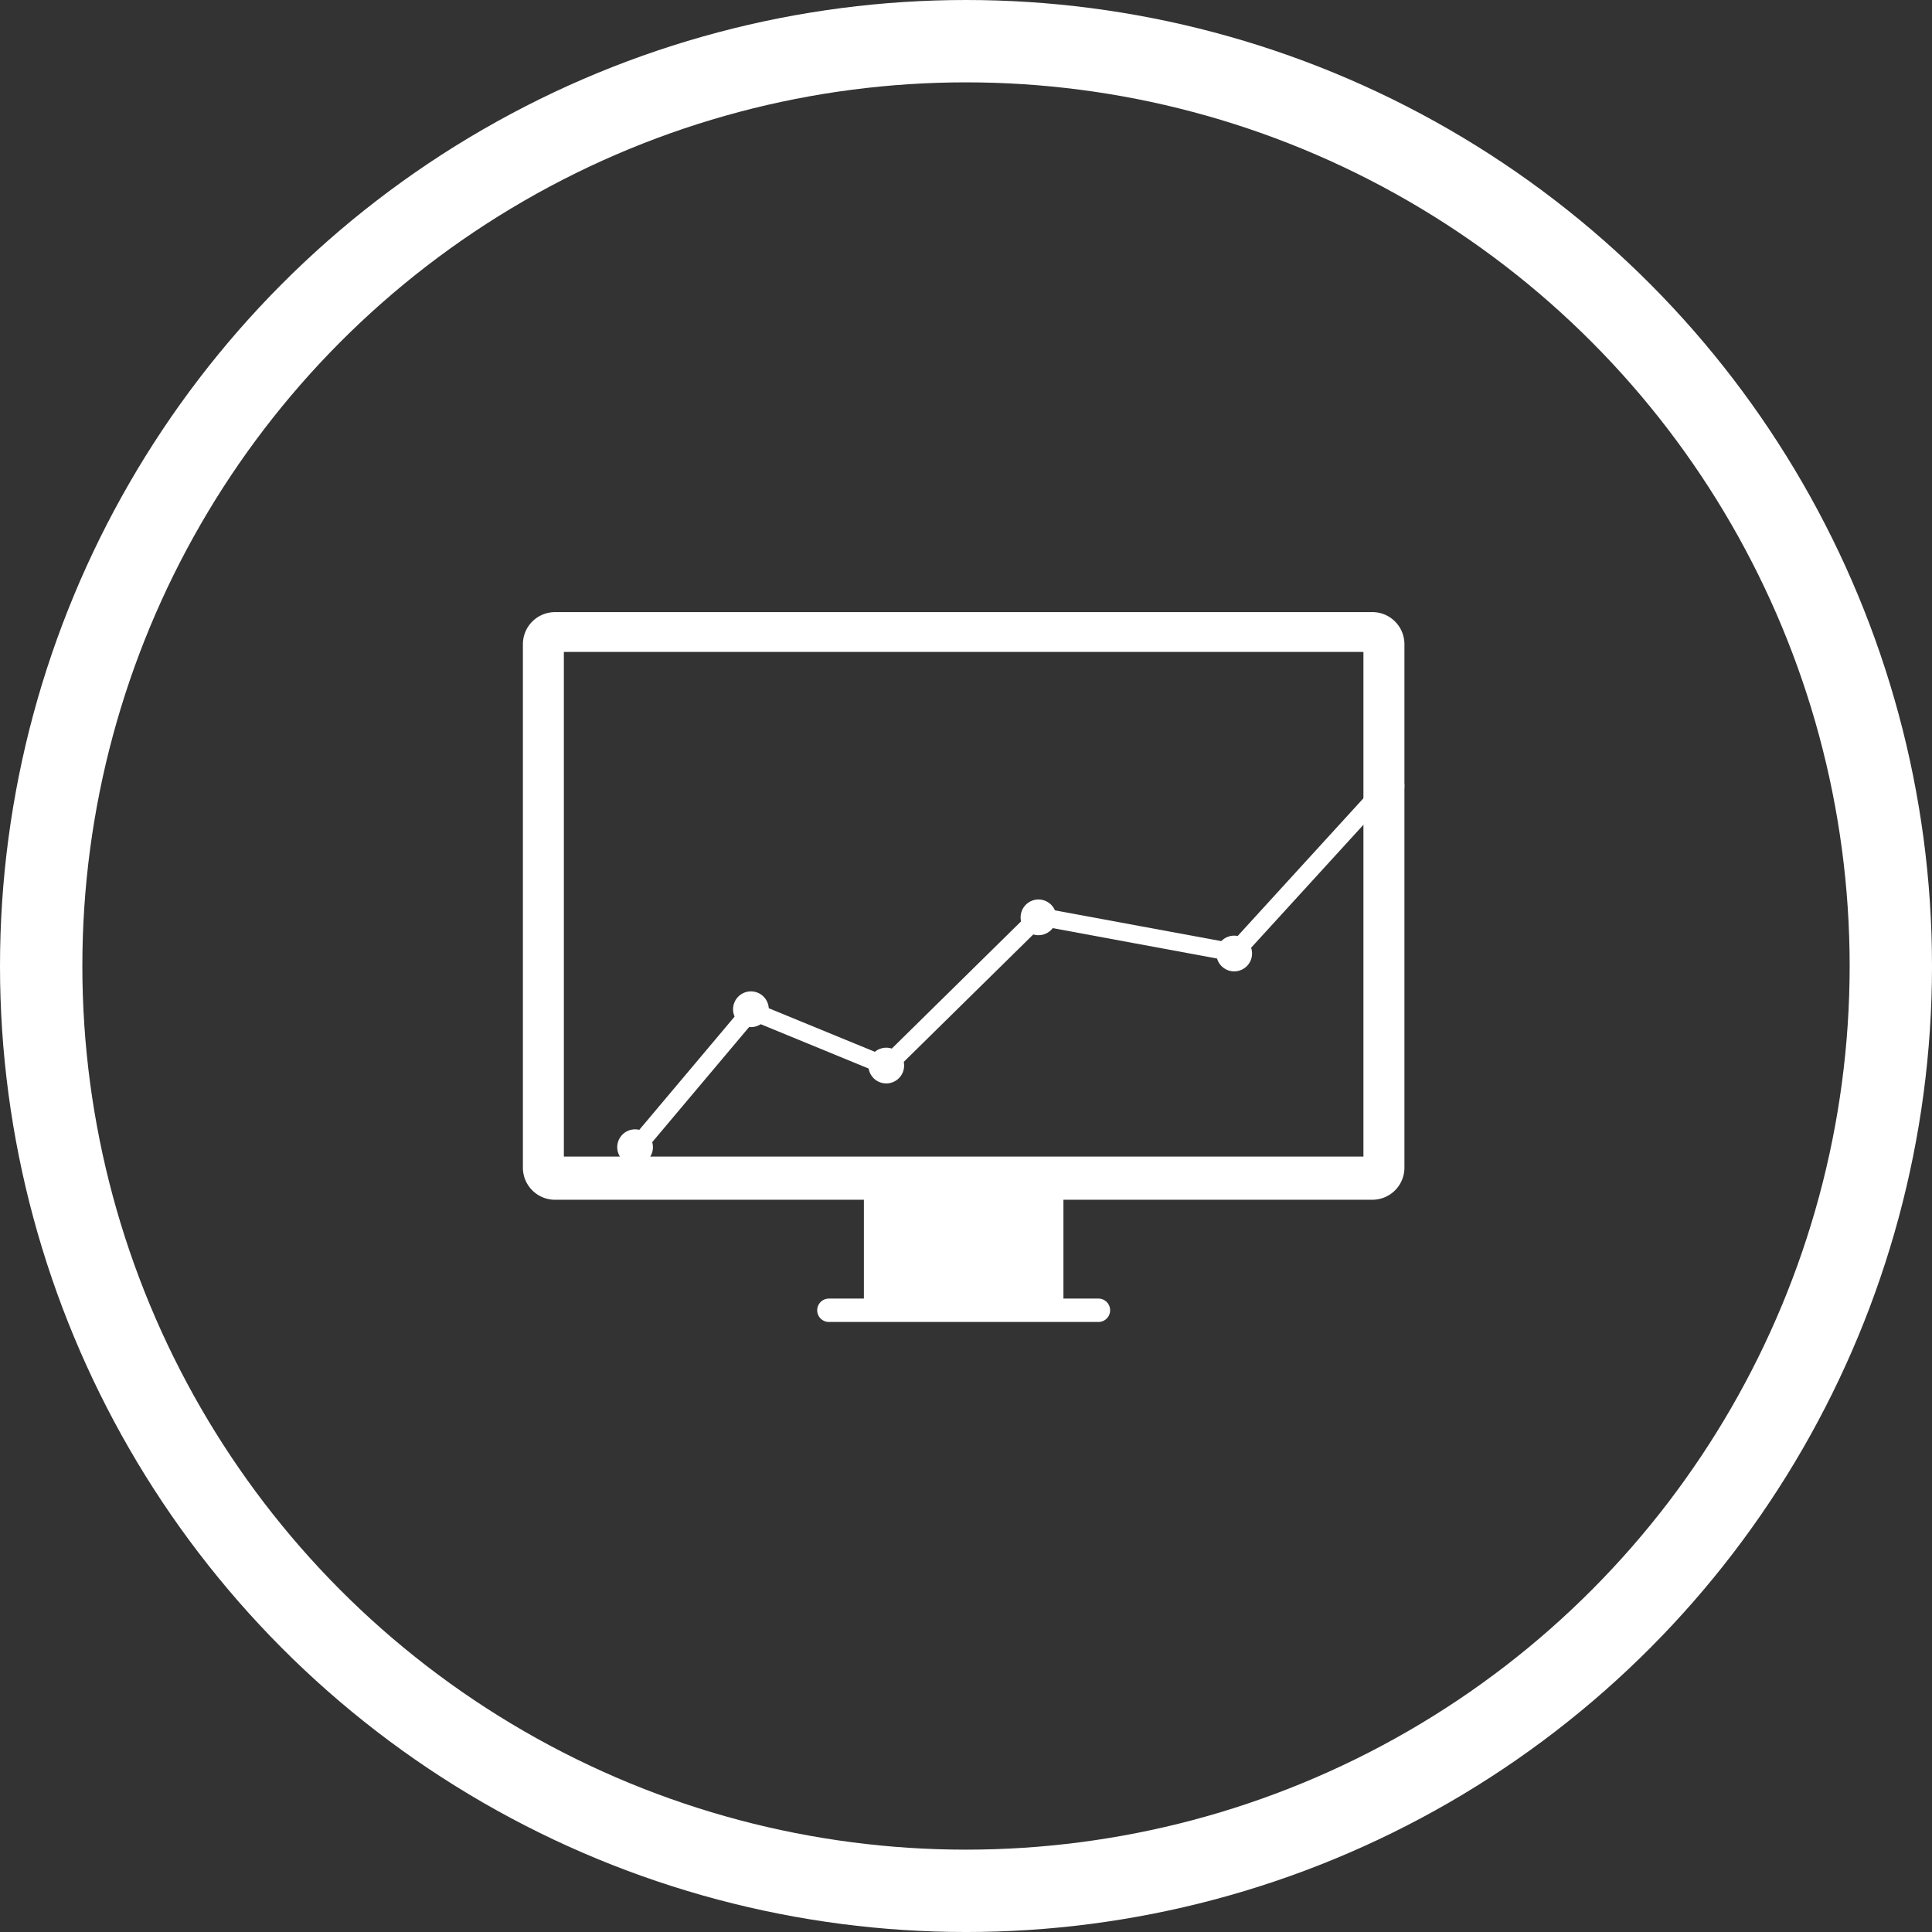 <svg xmlns="http://www.w3.org/2000/svg" viewBox="0 0 187.677 187.677">
  <rect x="0" y="0" width="187.677" height="187.677" fill="#333333" stroke="none"/>
  <defs>
    <style>
      .cls-1 {
        fill: none;
        stroke: #fff;
        stroke-width: 8px;
      }

      .cls-2, .cls-3 {
        fill: #fff;
      }

      .cls-3 {
        fill-rule: evenodd;
      }
    </style>
  </defs>
  <g id="startup_programs" data-name="startup programs" transform="translate(-2048 -60)">
    <circle id="Ellipse_6" data-name="Ellipse 6" class="cls-1" cx="89.839" cy="89.839" r="89.839" transform="translate(2052 64)"/>
    <g id="Group_17" data-name="Group 17" transform="translate(2098.795 119.462)">
      <path id="Path_84" data-name="Path 84" class="cls-2" d="M80.845,7140.541a3.118,3.118,0,0,0-3.125,3.125V7194.5a3.118,3.118,0,0,0,3.125,3.125h30v9.6h-3.4a1.136,1.136,0,1,0,0,2.272h26.183a1.136,1.136,0,1,0,0-2.272h-3.4v-9.6h30a3.118,3.118,0,0,0,3.125-3.125v-50.836a3.118,3.118,0,0,0-3.125-3.125Zm.854,3.869H159.37v49.021H81.7Z" transform="translate(-77.72 -7140.541)"/>
      <g id="Group_15" data-name="Group 15" transform="translate(9.164 15.158)">
        <path id="Path_85" data-name="Path 85" class="cls-3" d="M171.509,7173.57l-14.46,15.835-18.987-3.51-14.7,14.467-13.2-5.421L98.49,7208.806l1.328,1.111,10.855-12.895,13.091,5.38,14.874-14.637,19.041,3.524,15.111-16.547-1.281-1.172Z" transform="translate(-97.4 -7172.423)"/>
        <path id="Path_86" data-name="Path 86" class="cls-3" d="M99.134,7242.722a1.734,1.734,0,1,1-2.444.209A1.735,1.735,0,0,1,99.134,7242.722Z" transform="translate(-96.282 -7207.228)"/>
        <path id="Path_87" data-name="Path 87" class="cls-3" d="M122.494,7216.487a1.735,1.735,0,1,1-2.1-1.271,1.736,1.736,0,0,1,2.1,1.271Z" transform="translate(-107.822 -7193.481)"/>
        <path id="Path_88" data-name="Path 88" class="cls-3" d="M149.138,7227.65a1.735,1.735,0,1,1-2.036-1.368A1.736,1.736,0,0,1,149.138,7227.65Z" transform="translate(-121.303 -7199.094)"/>
        <path id="Path_89" data-name="Path 89" class="cls-3" d="M179.049,7198.313a1.735,1.735,0,1,1-2.167-1.151A1.735,1.735,0,0,1,179.049,7198.313Z" transform="translate(-136.47 -7184.329)"/>
        <path id="Path_90" data-name="Path 90" class="cls-3" d="M217.546,7205.385a1.735,1.735,0,1,1-2.2-1.093A1.735,1.735,0,0,1,217.546,7205.385Z" transform="translate(-155.968 -7187.931)"/>
        <path id="Path_91" data-name="Path 91" class="cls-3" d="M247.043,7171.7a1.735,1.735,0,1,1-2.451.111A1.735,1.735,0,0,1,247.043,7171.7Z" transform="translate(-171.143 -7171.246)"/>
      </g>
    </g>
  </g>
</svg>
